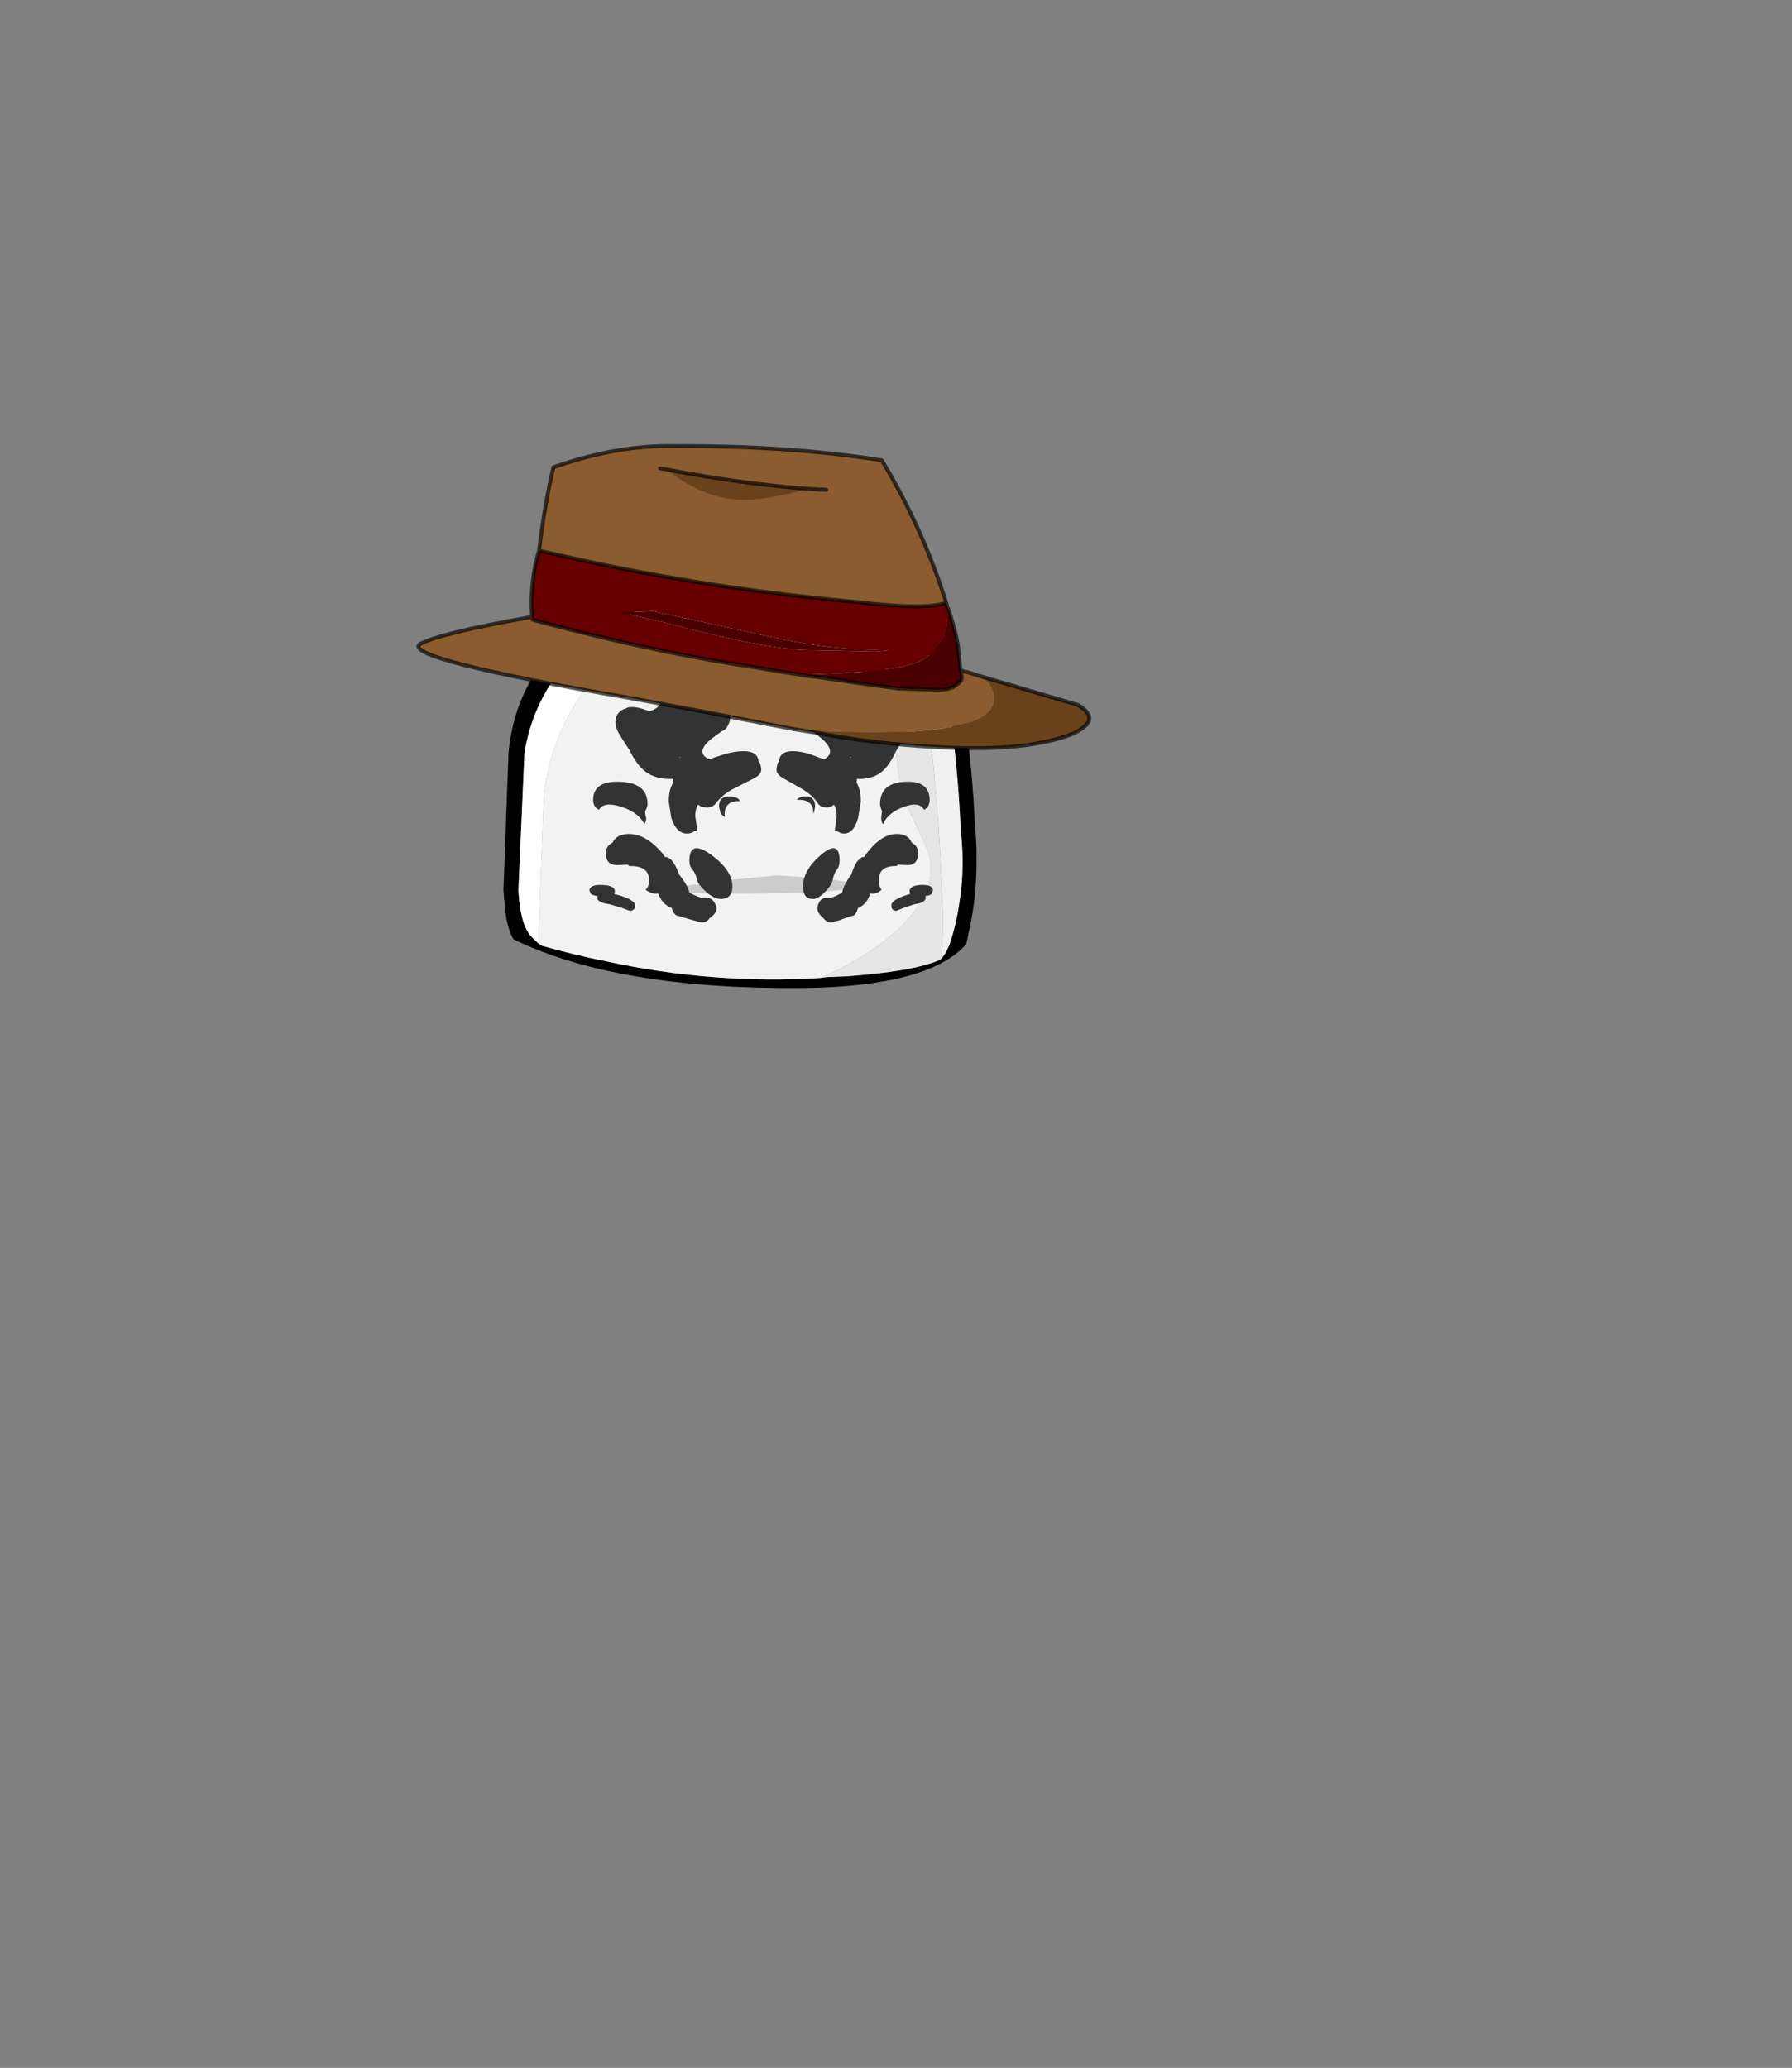 <?xml version="1.0" encoding="UTF-8" standalone="no"?>
<svg xmlns:xlink="http://www.w3.org/1999/xlink" height="531.5px" width="460.6px" xmlns="http://www.w3.org/2000/svg">
  <rect width="100%" height="100%" fill="#808080" stroke="none"/>
  <g transform="matrix(1.0, 0.0, 0.0, 1.0, 193.65, 334.05)">
    <use height="139.8" transform="matrix(1.0, 0.0, 0.0, 1.0, -86.6, -219.9)" width="173.4" xlink:href="#shape0"/>
  </g>
  <defs>
    <g id="shape0" transform="matrix(1.0, 0.0, 0.0, 1.0, 86.6, 219.9)">
      <path d="M-13.8 -113.85 Q-12.5 -114.65 -11.85 -114.75 -9.4 -114.25 -7.8 -112.1 -6.5 -110.4 -6.5 -109.1 -6.5 -105.05 -11.55 -105.05 -14.45 -105.05 -15.95 -107.05 -16.9 -108.3 -16.9 -109.25 -16.9 -111.15 -15.7 -112.35 L-13.8 -113.85" fill="#333333" fill-rule="evenodd" stroke="none"/>
      <path d="M48.25 -87.6 Q49.15 -88.5 50.15 -90.7 L50.3 -90.95 Q52.1 -96.25 52.9 -101.8 54.2 -109.6 53.55 -117.8 53.3 -120.2 53.2 -122.55 52.65 -134.05 50.95 -148.45 49.8 -156.6 45.75 -165.25 44.9 -166.85 41.25 -169.15 L39.7 -170.05 35.95 -171.5 Q31.4 -173.15 26.85 -174.45 L21.15 -175.75 13.0 -177.45 Q-6.8 -180.9 -26.6 -178.2 -39.1 -174.45 -48.45 -163.35 -56.9 -153.1 -58.85 -140.4 L-60.4 -105.2 Q-60.15 -101.1 -59.5 -98.45 -58.7 -95.1 -57.0 -93.2 L-55.3 -91.6 -54.3 -90.95 Q-46.1 -88.6 -37.75 -86.95 -10.5 -81.0 17.3 -82.7 L18.85 -82.9 22.25 -83.05 23.8 -83.1 Q40.75 -84.35 47.35 -87.1 47.85 -87.2 48.25 -87.6 M43.3 -173.15 Q46.6 -171.0 48.35 -168.65 52.8 -161.9 54.35 -150.35 56.4 -134.85 56.9 -122.55 57.8 -113.35 56.95 -104.3 56.5 -99.65 55.5 -95.1 L54.7 -91.35 Q45.0 -80.5 12.75 -80.1 -35.25 -79.7 -61.7 -92.65 -63.2 -95.4 -63.75 -99.6 L-64.25 -105.2 -62.95 -140.4 Q-61.4 -158.4 -47.7 -171.1 -38.1 -179.9 -26.6 -182.75 L-20.5 -183.3 Q-7.55 -184.15 5.1 -182.85 16.0 -181.75 26.85 -179.1 33.25 -177.45 39.7 -175.1 41.55 -174.3 43.3 -173.15" fill="#000000" fill-rule="evenodd" stroke="none"/>
      <path d="M13.0 -177.45 L21.15 -175.75 26.85 -174.45 Q31.4 -173.15 35.95 -171.5 L39.7 -170.05 41.25 -169.15 Q44.9 -166.85 45.75 -165.25 49.8 -156.6 50.95 -148.45 52.65 -134.05 53.2 -122.55 53.3 -120.2 53.55 -117.8 54.2 -109.6 52.9 -101.8 52.1 -96.25 50.3 -90.95 L50.15 -90.7 Q49.15 -88.5 48.25 -87.6 48.8 -93.3 48.75 -99.0 L48.5 -103.8 48.25 -109.25 Q47.75 -122.15 46.15 -138.35 45.15 -147.55 41.35 -157.25 40.6 -159.2 37.35 -161.8 L35.85 -162.8 32.45 -164.4 Q28.4 -166.3 24.15 -167.75 L24.05 -167.75 23.5 -168.35 Q18.6 -173.15 13.0 -177.45" fill="#f0f0f0" fill-rule="evenodd" stroke="none"/>
      <path d="M24.05 -167.75 L24.15 -167.75 Q28.4 -166.3 32.45 -164.4 L35.85 -162.8 37.35 -161.8 Q40.6 -159.2 41.35 -157.25 45.15 -147.55 46.15 -138.35 47.75 -122.15 48.25 -109.25 L48.5 -103.8 48.75 -99.0 Q48.8 -93.3 48.25 -87.6 47.85 -87.2 47.35 -87.1 40.75 -84.35 23.8 -83.1 L22.25 -83.05 18.85 -82.9 17.3 -82.7 Q27.4 -87.2 34.25 -92.65 45.65 -101.8 45.65 -111.15 45.65 -114.15 43.05 -119.35 L38.9 -128.25 Q37.6 -132.1 37.0 -138.05 L35.55 -149.1 Q34.0 -157.5 24.05 -167.75" fill="#e6e6e6" fill-rule="evenodd" stroke="none"/>
      <path d="M17.3 -82.7 Q-10.5 -81.0 -37.75 -86.95 -46.1 -88.6 -54.3 -90.95 L-55.3 -91.6 -53.9 -129.3 Q-52.2 -143.75 -44.45 -155.2 -35.9 -167.75 -24.5 -171.9 -2.8 -175.6 18.95 -169.25 L24.05 -167.75 Q34.0 -157.5 35.55 -149.1 L37.0 -138.05 Q37.6 -132.1 38.9 -128.25 L43.05 -119.35 Q45.65 -114.15 45.65 -111.15 45.65 -101.8 34.25 -92.65 27.4 -87.2 17.3 -82.7" fill="#f2f2f2" fill-rule="evenodd" stroke="none"/>
      <path d="M13.0 -177.45 Q18.6 -173.15 23.5 -168.35 L24.05 -167.75 18.95 -169.25 Q-2.8 -175.6 -24.5 -171.9 -35.9 -167.75 -44.45 -155.2 -52.2 -143.75 -53.9 -129.3 L-55.3 -91.6 -57.0 -93.2 Q-58.7 -95.1 -59.5 -98.45 -60.15 -101.1 -60.4 -105.2 L-58.85 -140.4 Q-56.9 -153.1 -48.45 -163.35 -39.1 -174.45 -26.6 -178.2 -6.8 -180.9 13.0 -177.45" fill="#ffffff" fill-rule="evenodd" stroke="none"/>
      <path d="M18.85 -108.2 Q25.15 -107.35 27.15 -106.35 L27.15 -106.0 Q22.05 -104.6 -2.05 -104.35 -12.0 -104.35 -19.8 -104.65 L-26.55 -105.0 -8.0 -107.7 6.0 -109.05 18.85 -108.2" fill="#cccccc" fill-rule="evenodd" stroke="none"/>
      <path d="M38.85 -100.8 L36.75 -99.95 Q35.45 -99.95 35.45 -101.3 35.45 -102.85 39.85 -104.15 L40.25 -104.25 40.15 -105.0 Q40.15 -106.45 43.1 -106.6 46.15 -106.7 46.15 -105.15 L45.7 -104.15 44.8 -103.85 44.2 -103.75 44.3 -103.35 Q44.3 -102.05 41.45 -101.65 L38.85 -100.8 M21.45 -110.55 Q20.7 -109.55 20.35 -107.8 20.2 -106.7 18.5 -104.9 16.75 -103.0 15.25 -103.0 12.75 -103.0 12.75 -106.2 12.75 -110.4 17.45 -114.4 22.15 -118.35 22.15 -112.8 22.15 -111.4 21.45 -110.55 M11.15 -128.5 Q11.75 -129.25 13.15 -129.35 15.85 -129.5 15.85 -126.75 L15.6 -125.3 15.4 -124.9 15.4 -125.15 Q15.4 -128.5 11.55 -128.5 L11.15 -128.5 M25.15 -139.35 L24.9 -139.5 24.8 -139.35 25.15 -139.35 M44.6 -126.4 L43.85 -125.9 Q42.75 -128.15 38.6 -126.65 34.55 -125.15 33.3 -122.2 32.85 -122.9 32.85 -123.8 L33.05 -125.55 Q32.55 -126.75 32.55 -127.35 32.55 -132.8 38.9 -133.1 45.3 -133.45 45.3 -128.4 45.3 -127.25 44.6 -126.4 M40.7 -117.45 Q42.35 -116.65 42.35 -114.65 L42.1 -113.25 Q41.5 -111.7 39.75 -111.7 L37.15 -111.8 36.8 -111.45 36.4 -111.45 Q32.2 -111.45 32.2 -107.7 32.2 -106.25 32.95 -105.35 31.8 -104.35 30.7 -104.35 L30.0 -104.4 29.85 -103.85 Q29.0 -101.55 26.85 -100.65 26.65 -99.55 25.9 -98.8 L22.9 -97.85 Q22.2 -97.45 21.2 -97.3 L20.05 -96.95 Q18.8 -96.95 18.0 -98.05 L17.45 -98.55 Q16.45 -99.55 16.45 -100.55 16.45 -101.3 16.85 -102.05 17.5 -103.35 19.1 -103.35 L20.1 -103.35 20.8 -103.6 21.65 -104.0 22.8 -104.6 Q23.15 -106.5 25.0 -109.05 L25.25 -109.35 25.3 -109.7 Q26.65 -113.75 28.5 -113.8 L28.95 -114.5 Q32.95 -119.85 37.05 -119.7 39.85 -119.6 40.7 -117.45 M16.0 -155.2 L17.2 -156.1 Q18.8 -156.45 20.35 -157.2 22.45 -158.05 25.9 -159.9 29.35 -161.65 30.0 -165.35 L30.7 -165.65 Q32.85 -165.6 33.45 -164.5 33.8 -164.0 33.8 -162.5 33.8 -159.2 31.3 -156.0 L29.1 -154.1 Q29.7 -152.0 32.1 -151.25 L33.8 -151.9 Q36.55 -152.75 37.75 -151.9 L38.15 -151.75 Q40.0 -150.8 40.0 -148.4 40.0 -146.8 38.9 -144.8 L36.75 -141.15 Q35.05 -137.55 33.4 -136.05 31.05 -133.85 27.4 -133.85 L26.6 -133.85 26.6 -133.55 26.5 -132.95 Q27.6 -131.1 27.6 -128.0 L26.9 -123.8 Q25.8 -119.8 23.3 -119.8 22.3 -119.8 21.55 -120.45 L21.4 -120.45 20.85 -120.45 20.95 -120.8 21.4 -124.3 Q21.4 -126.15 20.7 -127.25 19.95 -126.5 18.8 -126.5 17.25 -126.5 16.5 -127.65 15.25 -129.6 12.8 -131.1 L7.8 -133.95 Q5.95 -134.95 5.95 -136.15 5.95 -137.65 6.6 -138.4 6.85 -142.25 14.15 -140.35 L18.1 -138.9 Q19.7 -139.65 19.7 -140.9 19.7 -142.6 16.75 -144.85 L15.25 -146.1 Q14.25 -146.45 13.65 -147.7 13.15 -148.8 13.15 -150.15 13.15 -153.6 16.0 -155.2 M16.5 -157.2 L16.45 -157.1 Q15.6 -155.5 14.85 -155.5 14.25 -155.5 14.25 -156.2 L14.4 -156.6 Q14.4 -157.6 15.6 -158.2 16.7 -158.9 16.7 -157.7 L16.5 -157.2 M13.05 -154.25 Q12.55 -154.25 12.55 -154.95 12.55 -156.2 13.25 -156.35 14.0 -156.55 14.0 -155.5 13.85 -154.25 13.05 -154.25 M-32.9 -151.9 Q-31.65 -152.75 -28.65 -151.9 L-26.7 -151.25 Q-24.1 -152.0 -23.45 -154.1 L-25.8 -156.0 Q-28.65 -159.2 -28.65 -162.5 -28.65 -164.0 -28.2 -164.5 -27.55 -165.6 -25.2 -165.65 L-24.45 -165.35 Q-23.7 -161.65 -19.9 -159.9 -16.15 -158.05 -13.85 -157.2 L-10.35 -156.1 Q-9.5 -155.7 -9.0 -155.2 -5.9 -153.6 -5.9 -150.15 -5.9 -148.8 -6.5 -147.7 -7.05 -146.45 -8.15 -146.1 L-9.85 -144.85 Q-13.1 -142.6 -13.1 -140.9 -13.1 -139.65 -11.35 -138.9 L-7.0 -140.35 Q1.0 -142.25 1.3 -138.4 2.0 -137.65 2.0 -136.15 2.0 -134.95 0.05 -133.95 L-5.55 -131.1 Q-8.15 -129.6 -9.6 -127.65 -10.4 -126.5 -12.0 -126.5 -13.35 -126.5 -14.2 -127.25 -14.95 -126.15 -14.95 -124.3 L-14.45 -120.8 -14.35 -120.45 -14.95 -120.45 -15.1 -120.45 Q-15.9 -119.8 -17.05 -119.8 -19.8 -119.8 -21.1 -123.8 L-21.75 -128.0 Q-21.75 -131.1 -20.6 -132.95 L-20.65 -133.55 -20.65 -133.85 -21.6 -133.85 Q-25.55 -133.85 -28.15 -136.05 -30.0 -137.55 -31.8 -141.15 L-34.15 -144.8 Q-35.45 -146.8 -35.45 -148.4 -35.45 -150.8 -33.4 -151.75 L-32.9 -151.9 M-7.05 -156.2 Q-7.05 -155.5 -7.75 -155.5 -8.5 -155.5 -9.5 -157.1 L-9.6 -157.2 -9.75 -157.7 Q-9.75 -158.9 -8.5 -158.2 -7.25 -157.6 -7.25 -156.6 L-7.05 -156.2 M-6.0 -156.35 Q-5.2 -156.2 -5.2 -154.95 -5.2 -154.25 -5.8 -154.25 -6.65 -154.25 -6.8 -155.5 -6.8 -156.55 -6.0 -156.35 M-19.05 -139.35 L-18.75 -139.35 -18.8 -139.5 Q-18.9 -139.4 -19.05 -139.35 M-27.8 -125.55 Q-27.95 -125.15 -27.55 -123.8 -27.55 -122.9 -28.05 -122.2 -29.4 -125.15 -33.85 -126.65 -38.45 -128.15 -39.7 -125.9 L-40.45 -126.4 Q-41.2 -127.25 -41.2 -128.4 -41.2 -133.45 -34.15 -133.1 -27.2 -132.8 -27.2 -127.35 -27.2 -126.75 -27.8 -125.55 M-22.75 -113.8 Q-20.75 -113.75 -19.25 -109.7 L-19.15 -109.35 -18.9 -109.05 Q-16.9 -106.5 -16.45 -104.6 L-15.2 -104.0 -14.3 -103.6 -13.55 -103.35 -12.45 -103.35 Q-10.7 -103.35 -10.0 -102.05 -9.5 -101.3 -9.5 -100.55 -9.5 -99.55 -10.6 -98.55 L-11.25 -98.05 Q-12.0 -96.95 -13.45 -96.95 L-14.7 -97.3 -16.65 -97.85 -19.9 -98.8 Q-20.75 -99.55 -21.0 -100.65 -23.25 -101.55 -24.25 -103.85 L-24.45 -104.4 -25.2 -104.35 Q-26.35 -104.35 -27.7 -105.35 -26.8 -106.25 -26.8 -107.7 -26.8 -111.45 -31.5 -111.45 L-31.9 -111.45 -32.3 -111.8 -35.1 -111.7 Q-37.1 -111.7 -37.7 -113.25 L-37.95 -114.65 Q-37.95 -116.65 -36.2 -117.45 -35.25 -119.6 -32.25 -119.7 -27.65 -119.85 -23.2 -114.5 L-22.75 -113.8 M-16.45 -112.8 Q-16.45 -118.35 -10.95 -114.4 -5.4 -110.4 -5.4 -106.2 -5.4 -103.0 -8.4 -103.0 -10.15 -103.0 -12.25 -104.9 -14.2 -106.7 -14.45 -107.8 -14.8 -109.55 -15.7 -110.55 -16.45 -111.4 -16.45 -112.8 M-3.9 -128.15 Q-7.4 -128.1 -7.4 -124.65 L-7.3 -124.05 Q-8.15 -124.45 -8.5 -125.3 L-8.85 -126.75 Q-8.85 -129.5 -5.9 -129.35 -4.05 -129.25 -3.4 -128.15 L-3.9 -128.15 M-37.0 -101.65 Q-40.15 -102.05 -40.15 -103.35 L-40.05 -103.75 -40.7 -103.85 -41.65 -104.15 -42.15 -105.15 Q-42.15 -106.7 -38.85 -106.6 -35.6 -106.45 -35.6 -105.0 L-35.75 -104.25 -35.25 -104.15 Q-30.4 -102.85 -30.4 -101.3 -30.4 -99.95 -31.8 -99.95 L-34.1 -100.8 -37.0 -101.65" fill="#333333" fill-rule="evenodd" stroke="none"/>
      <path d="M-22.4 -213.4 Q-18.2 -210.1 -14.45 -208.4 -8.55 -205.55 -2.4 -205.55 2.05 -205.55 9.05 -207.1 L14.1 -208.4 Q-2.75 -209.65 -22.4 -213.4 L-24.0 -213.7 -22.4 -213.4 M18.7 -208.15 L14.1 -208.4 18.7 -208.15 M10.35 -146.65 L4.9 -147.7 -14.45 -151.45 -32.3 -154.75 Q-89.6 -164.65 -85.85 -168.4 -81.2 -171.2 -56.9 -175.5 L-56.75 -174.75 Q-28.1 -167.1 -4.85 -163.35 L-2.1 -162.95 8.65 -161.15 12.5 -160.6 11.9 -160.6 13.95 -160.35 17.15 -159.95 26.6 -158.55 37.15 -157.1 47.5 -156.75 Q49.45 -156.7 51.25 -157.4 L52.4 -158.15 53.2 -158.9 Q53.55 -159.35 53.55 -159.95 L53.3 -161.75 54.35 -161.4 54.85 -161.35 58.35 -160.25 59.75 -159.2 Q61.85 -157.25 61.85 -154.4 61.85 -150.25 54.85 -148.15 47.05 -145.75 30.25 -145.75 L20.95 -145.85 10.35 -146.65 M-55.1 -192.55 Q-53.6 -204.85 -51.4 -213.95 -34.9 -219.75 -20.1 -219.4 8.8 -219.55 33.0 -215.75 43.55 -198.25 49.55 -179.15 44.6 -177.15 26.1 -179.35 -15.3 -183.1 -55.1 -192.55" fill="#8a5c2f" fill-rule="evenodd" stroke="none"/>
      <path d="M14.1 -208.4 L9.05 -207.1 Q2.05 -205.55 -2.4 -205.55 -8.55 -205.55 -14.45 -208.4 -18.2 -210.1 -22.4 -213.4 -2.75 -209.65 14.1 -208.4 M58.35 -160.25 L83.45 -152.85 Q90.2 -148.8 81.1 -145.05 68.6 -140.65 46.15 -142.1 30.9 -142.9 15.9 -145.75 L10.35 -146.65 20.95 -145.85 30.25 -145.75 Q47.05 -145.75 54.85 -148.15 61.85 -150.25 61.85 -154.4 61.85 -157.25 59.75 -159.2 L58.35 -160.25" fill="#69421b" fill-rule="evenodd" stroke="none"/>
      <path d="M-56.9 -175.5 Q-57.5 -184.7 -55.1 -192.55 -15.3 -183.1 26.1 -179.35 44.6 -177.15 49.55 -179.15 L49.8 -178.25 50.05 -177.6 Q49.95 -167.1 42.15 -163.85 36.2 -161.25 12.5 -160.6 L8.65 -161.15 -2.1 -162.95 -4.85 -163.35 Q-28.1 -167.1 -56.75 -174.75 L-56.9 -175.5 M34.65 -166.95 L34.65 -167.2 Q21.8 -166.45 3.55 -170.55 L-25.8 -176.95 -34.35 -176.65 Q-27.9 -175.4 -13.15 -171.6 5.75 -166.95 14.55 -166.95 L31.45 -166.6 34.65 -166.95" fill="#660000" fill-rule="evenodd" stroke="none"/>
      <path d="M50.05 -177.6 Q52.5 -170.35 52.8 -166.2 53.15 -161.65 53.3 -161.75 L53.55 -159.95 Q53.55 -159.35 53.2 -158.9 L52.4 -158.15 51.25 -157.4 Q49.45 -156.7 47.5 -156.75 L37.15 -157.1 26.6 -158.55 17.15 -159.95 13.95 -160.35 11.9 -160.6 12.5 -160.6 Q36.2 -161.25 42.15 -163.85 49.95 -167.1 50.05 -177.6 M12.5 -160.6 L13.95 -160.35 12.5 -160.6 M34.65 -166.95 L31.45 -166.6 14.55 -166.95 Q5.75 -166.95 -13.15 -171.6 -27.9 -175.4 -34.35 -176.65 L-25.8 -176.95 3.55 -170.55 Q21.8 -166.45 34.65 -167.2 L34.65 -166.95" fill="#4a0000" fill-rule="evenodd" stroke="none"/>
      <path d="M14.1 -208.4 Q-2.75 -209.65 -22.4 -213.4 L-24.0 -213.7 M14.1 -208.4 L18.7 -208.15 M58.35 -160.25 L83.45 -152.85 Q90.2 -148.8 81.1 -145.05 68.6 -140.65 46.15 -142.1 30.9 -142.9 15.9 -145.75 L10.35 -146.65 4.9 -147.7 -14.45 -151.45 -32.3 -154.75 Q-89.6 -164.65 -85.85 -168.4 -81.2 -171.2 -56.9 -175.5 -57.5 -184.7 -55.1 -192.55 -53.6 -204.85 -51.4 -213.95 -34.9 -219.75 -20.1 -219.4 8.8 -219.55 33.0 -215.75 43.55 -198.25 49.55 -179.15 L49.8 -178.25 M50.05 -177.6 Q52.5 -170.35 52.8 -166.2 53.15 -161.65 53.3 -161.75 L54.35 -161.4 M54.85 -161.35 L58.35 -160.25 M53.3 -161.75 L53.55 -159.95 Q53.55 -159.35 53.2 -158.9 L52.4 -158.15 51.25 -157.4 Q49.45 -156.7 47.5 -156.75 L37.15 -157.1 26.6 -158.55 17.15 -159.95 13.95 -160.35 11.9 -160.6 M12.5 -160.6 L8.65 -161.15 -2.1 -162.95 -4.85 -163.35 Q-28.1 -167.1 -56.75 -174.75 L-56.9 -175.5 M13.95 -160.35 L12.5 -160.6 M49.55 -179.15 Q44.6 -177.15 26.1 -179.35 -15.3 -183.1 -55.1 -192.55" fill="none" stroke="#000000" stroke-linecap="round" stroke-linejoin="round" stroke-opacity="0.663" stroke-width="1.0"/>
    </g>
  </defs>
</svg>
